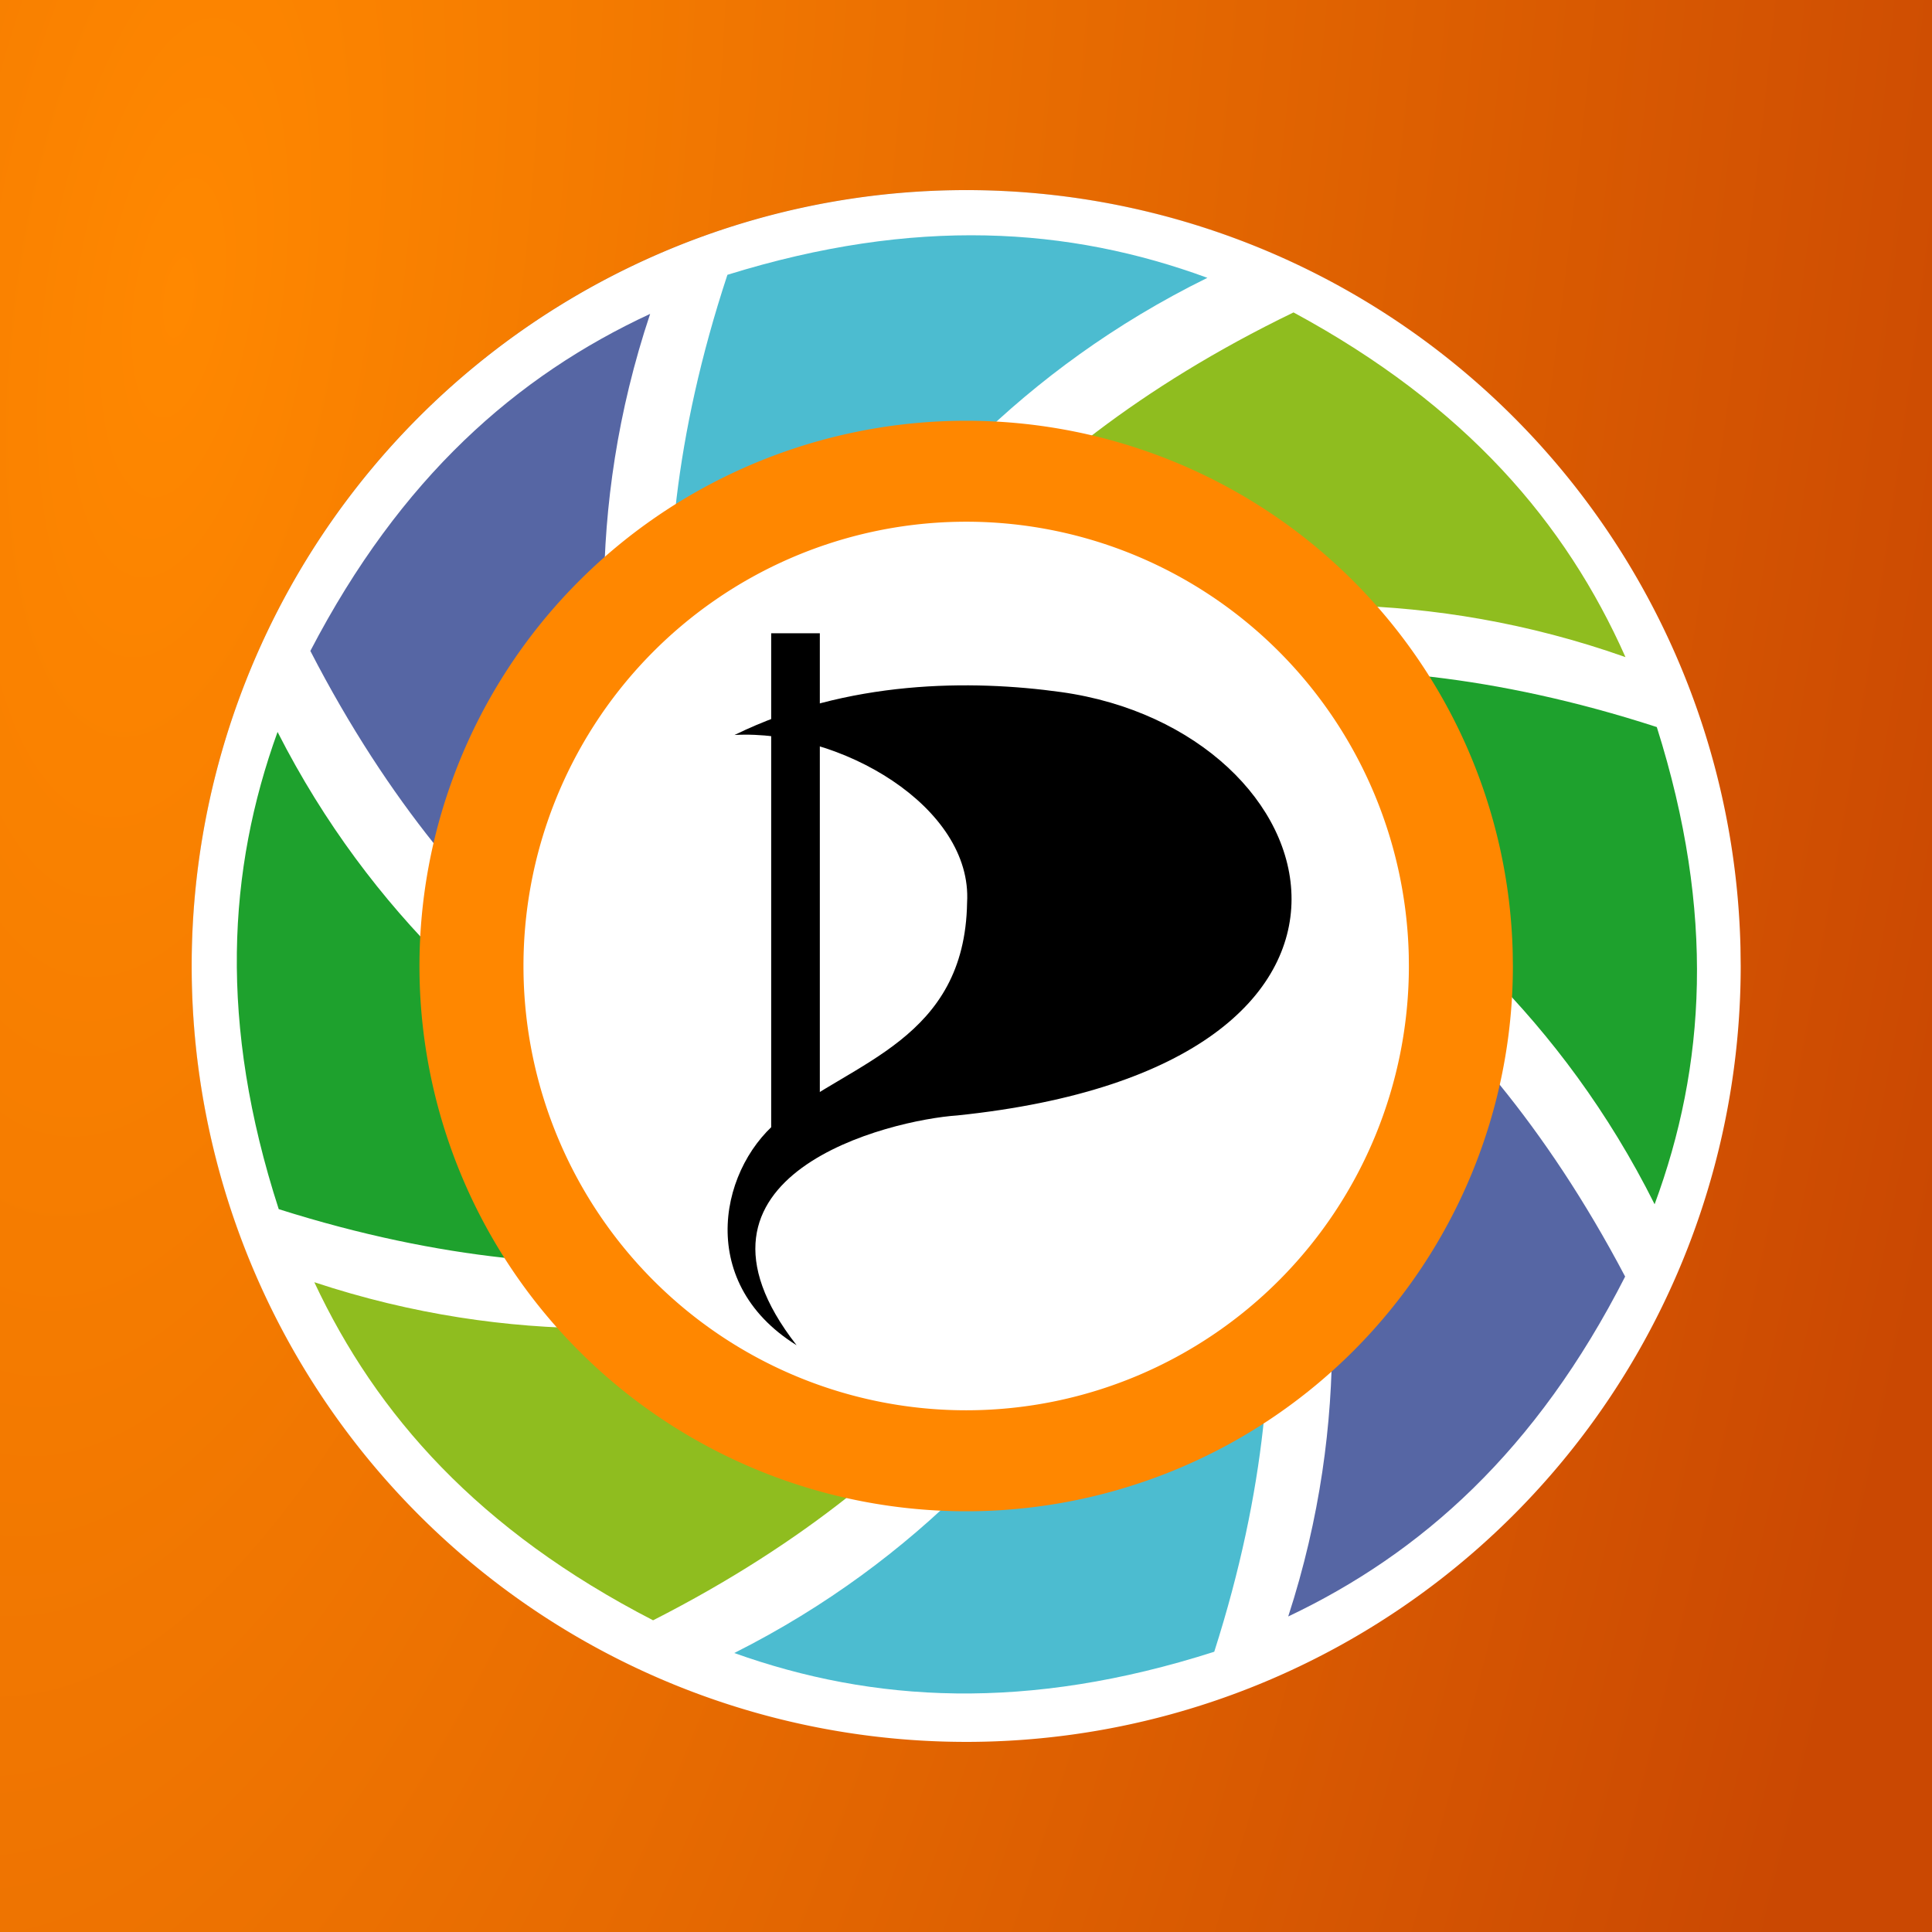 <?xml version="1.0" encoding="UTF-8" standalone="no"?>
<!-- Created with Inkscape (http://www.inkscape.org/) -->

<svg
   width="630"
   height="630"
   viewBox="0 0 630 630"
   version="1.1"
   id="svg1"
   inkscape:version="1.3.2 (091e20ef0f, 2023-11-25)"
   sodipodi:docname="app_icon.svg"
   xmlns:inkscape="http://www.inkscape.org/namespaces/inkscape"
   xmlns:sodipodi="http://sodipodi.sourceforge.net/DTD/sodipodi-0.dtd"
   xmlns:xlink="http://www.w3.org/1999/xlink"
   xmlns="http://www.w3.org/2000/svg"
   xmlns:svg="http://www.w3.org/2000/svg">
  <sodipodi:namedview
     id="namedview1"
     pagecolor="#ffffff"
     bordercolor="#999999"
     borderopacity="1"
     inkscape:showpageshadow="2"
     inkscape:pageopacity="0"
     inkscape:pagecheckerboard="0"
     inkscape:deskcolor="#d1d1d1"
     inkscape:document-units="px"
     inkscape:zoom="0.81666667"
     inkscape:cx="354.48979"
     inkscape:cy="334.89796"
     inkscape:window-width="2560"
     inkscape:window-height="1371"
     inkscape:window-x="0"
     inkscape:window-y="0"
     inkscape:window-maximized="1"
     inkscape:current-layer="layer1-3" />
  <defs
     id="defs1">
    <linearGradient
       id="linearGradient2"
       inkscape:collect="always">
      <stop
         style="stop-color:#ff8800;stop-opacity:1;"
         offset="0"
         id="stop2" />
      <stop
         style="stop-color:#ca4802;stop-opacity:1;"
         offset="1"
         id="stop3" />
    </linearGradient>
    <radialGradient
       inkscape:collect="always"
       xlink:href="#linearGradient2"
       id="radialGradient3"
       cx="111.024"
       cy="-100.2"
       fx="111.024"
       fy="-100.2"
       r="600"
       gradientTransform="matrix(0.9,0.758,-0.621,2.674,-103.86,280.829)"
       gradientUnits="userSpaceOnUse" />
    <filter
       inkscape:collect="always"
       style="color-interpolation-filters:sRGB"
       id="filter76"
       x="-0.093"
       y="-0.093"
       width="1.186"
       height="1.186">
      <feGaussianBlur
         inkscape:collect="always"
         stdDeviation="12.811"
         id="feGaussianBlur76" />
    </filter>
  </defs>
  <g
     inkscape:label="Ebene 1"
     inkscape:groupmode="layer"
     id="layer1">
    <rect
       style="fill:url(#radialGradient3);stroke:none;stroke-width:0.711"
       id="rect1"
       width="630"
       height="630"
       x="0"
       y="0" />
    <g
       inkscape:label="Layer 1"
       inkscape:groupmode="layer"
       id="layer1-3"
       transform="translate(222.698,169.03)">
      <g
         id="g76"
         inkscape:label="shadow"
         style="opacity:0.3;mix-blend-mode:normal;fill:#000000;fill-opacity:1;filter:url(#filter76)"
         transform="matrix(1.528,0,0,1.528,-10.879,-77.131)">
        <path
           style="fill:#000000;fill-opacity:1;fill-rule:nonzero;stroke:none;stroke-width:6.198;stroke-linecap:round;stroke-miterlimit:4;stroke-dasharray:none;stroke-opacity:1;paint-order:normal"
           id="path28"
           sodipodi:type="arc"
           sodipodi:cx="125.48447"
           sodipodi:cy="179.18025"
           sodipodi:rx="112.44789"
           sodipodi:ry="112.44792"
           sodipodi:start="0"
           sodipodi:end="6.2592219"
           sodipodi:open="true"
           d="M 237.932,179.18 A 112.448,112.448 0 0 1 126.158,291.626 112.448,112.448 0 0 1 13.045,180.528 112.448,112.448 0 0 1 123.464,66.75 112.448,112.448 0 0 1 237.9,176.486"
           inkscape:export-filename="C:\Users\Elle\Documents\BimBam\BSBG\PIR_REK\Logos_einzeln\aperture_bbgg_offen.png"
           inkscape:export-xdpi="149"
           inkscape:export-ydpi="149"
           sodipodi:arc-type="arc"
           transform="matrix(1.469,0,0,1.472,-116.852,-117.806)" />
      </g>
      <g
         id="g3"
         transform="matrix(2.246,0,0,2.25,-189.475,-257.186)"
         inkscape:label="logo">
        <path
           style="fill:#ffffff;fill-opacity:1;fill-rule:nonzero;stroke:none;stroke-width:6.198;stroke-linecap:round;stroke-miterlimit:4;stroke-dasharray:none;stroke-opacity:1;paint-order:normal"
           id="path5159"
           sodipodi:type="arc"
           sodipodi:cx="125.48447"
           sodipodi:cy="179.18025"
           sodipodi:rx="112.44789"
           sodipodi:ry="112.44792"
           sodipodi:start="0"
           sodipodi:end="6.2592219"
           sodipodi:open="true"
           d="M 237.932,179.18 A 112.448,112.448 0 0 1 126.158,291.626 112.448,112.448 0 0 1 13.045,180.528 112.448,112.448 0 0 1 123.464,66.75 112.448,112.448 0 0 1 237.9,176.486"
           inkscape:export-filename="C:\Users\Elle\Documents\BimBam\BSBG\PIR_REK\Logos_einzeln\aperture_bbgg_offen.png"
           inkscape:export-xdpi="149"
           inkscape:export-ydpi="149"
           sodipodi:arc-type="arc" />
        <g
           id="g946-3"
           transform="matrix(0.265,0,0,0.263,59.555,29.05)"
           inkscape:export-filename="C:\Users\Elle\Documents\BimBam\BSBG\PIR_REK\Logos_einzeln\aperture_bbgg_offen.png"
           inkscape:export-xdpi="149"
           inkscape:export-ydpi="149">
          <path
             style="fill:#4cbcd0;fill-opacity:1;stroke:none;stroke-width:3.976px;stroke-linecap:butt;stroke-linejoin:miter;stroke-opacity:1"
             d="m 387.541,609.701 c 14.299,43.229 54.708,158.082 -2.843,339.018 -102.456,33.014 -186.908,28.026 -262.97,0.711 C 325.345,846.404 381.604,644.744 387.541,609.701 Z"
             id="path930-8"
             inkscape:connector-curvature="0"
             sodipodi:nodetypes="cccc" />
          <path
             sodipodi:nodetypes="cccc"
             inkscape:connector-curvature="0"
             id="path932-0"
             d="m 370.99,501.345 c 40.772,20.269 150.799,72.404 238.82,240.637 -48.662,96.016 -111.647,152.496 -184.587,187.3 70.131,-217.153 -33.519,-399.055 -54.233,-427.938 z"
             style="fill:#5666a4;fill-opacity:1;stroke:none;stroke-width:3.976px;stroke-linecap:butt;stroke-linejoin:miter;stroke-opacity:1" />
          <path
             style="fill:#1ea12d;fill-opacity:1;stroke:none;stroke-width:3.976px;stroke-linecap:butt;stroke-linejoin:miter;stroke-opacity:1"
             d="m 288.168,433.867 c 43.331,-13.986 158.474,-53.56 338.988,5.3 32.271,102.692 26.671,187.107 -1.195,262.968 -101.547,-204.358 -302.794,-262.077 -337.793,-268.268 z"
             id="path934-4"
             inkscape:connector-curvature="0"
             sodipodi:nodetypes="cccc" />
          <path
             sodipodi:nodetypes="cccc"
             inkscape:connector-curvature="0"
             id="path936-1"
             d="m 180.665,442.422 c 21.443,-40.167 76.747,-148.636 247.462,-231.741 94.565,51.426 149.194,116.023 181.868,189.941 -215.028,-76.399 -399.859,21.932 -429.33,41.8 z"
             style="fill:#8fbd1f;fill-opacity:1;stroke:none;stroke-width:3.976px;stroke-linecap:butt;stroke-linejoin:miter;stroke-opacity:1" />
          <path
             style="fill:#4cbcd0;fill-opacity:1;stroke:none;stroke-width:3.976px;stroke-linecap:butt;stroke-linejoin:miter;stroke-opacity:1"
             d="M 112.068,528.931 C 98.16,485.575 58.791,370.362 117.974,189.953 220.724,157.866 305.128,163.617 380.94,191.619 176.401,292.8 118.321,493.943 112.068,528.931 Z"
             id="path938-3"
             inkscape:connector-curvature="0"
             sodipodi:nodetypes="cccc" />
          <path
             sodipodi:nodetypes="cccc"
             inkscape:connector-curvature="0"
             id="path940-4"
             d="M 126.259,639.865 C 85.66,619.253 -23.923,566.191 -110.522,397.221 -61.052,301.619 2.407,245.672 75.638,211.485 3.677,428.038 105.789,610.809 126.259,639.865 Z"
             style="fill:#5666a4;fill-opacity:1;stroke:none;stroke-width:3.976px;stroke-linecap:butt;stroke-linejoin:miter;stroke-opacity:1" />
          <path
             style="fill:#1ea12d;fill-opacity:1;stroke:none;stroke-width:3.976px;stroke-linecap:butt;stroke-linejoin:miter;stroke-opacity:1"
             d="m 211.171,707.756 c -43.232,14.288 -158.095,54.667 -339.017,-2.93 -32.988,-102.464 -27.979,-186.916 -0.643,-262.97 102.973,203.643 304.619,259.954 339.661,265.9 z"
             id="path942-0"
             inkscape:connector-curvature="0"
             sodipodi:nodetypes="cccc" />
          <path
             sodipodi:nodetypes="cccc"
             inkscape:connector-curvature="0"
             id="path944-0"
             d="m 320.068,694.793 c -20.643,40.584 -73.786,150.128 -242.82,236.6 -95.566,-49.541 -151.465,-113.042 -185.598,-186.298 216.5,72.122 399.346,-29.854 428.418,-50.302 z"
             style="fill:#8fbd1f;fill-opacity:1;stroke:none;stroke-width:3.976px;stroke-linecap:butt;stroke-linejoin:miter;stroke-opacity:1" />
        </g>
        <path
           inkscape:export-ydpi="149"
           inkscape:export-xdpi="149"
           inkscape:export-filename="C:\Users\Elle\Documents\BimBam\BSBG\PIR_REK\Logos_einzeln\aperture_bbgg_offen.png"
           d="m -67.564,-611.812 a 31.75,31.609 0 0 1 -31.56,31.609 31.75,31.609 0 0 1 -31.938,-31.23 31.75,31.609 0 0 1 31.177,-31.983 31.75,31.609 0 0 1 32.311,30.847"
           sodipodi:open="true"
           sodipodi:end="6.2592219"
           sodipodi:start="0"
           sodipodi:ry="31.609375"
           sodipodi:rx="31.750002"
           sodipodi:cy="-611.81238"
           sodipodi:cx="-99.313515"
           sodipodi:type="arc"
           id="path948-8"
           style="opacity:1;fill:#ff8700;fill-opacity:1;fill-rule:nonzero;stroke:none;stroke-width:1.746;stroke-linecap:round;stroke-miterlimit:4;stroke-dasharray:none;stroke-opacity:1;paint-order:normal"
           sodipodi:arc-type="arc"
           transform="matrix(2.5,0,0,2.5,373.768,1708.711)" />
        <path
           d="m -73.604,-611.812 a 25.71,25.756 0 0 1 -25.556,25.755 25.71,25.756 0 0 1 -25.862,-25.447 25.71,25.756 0 0 1 25.246,-26.06 25.71,25.756 0 0 1 26.165,25.134"
           sodipodi:open="true"
           sodipodi:end="6.2592219"
           sodipodi:start="0"
           sodipodi:ry="25.755753"
           sodipodi:rx="25.709951"
           sodipodi:cy="-611.81238"
           sodipodi:cx="-99.313515"
           sodipodi:type="arc"
           id="path950-1"
           style="opacity:1;fill:#ffffff;fill-opacity:1;fill-rule:nonzero;stroke-width:0.399;paint-order:normal"
           inkscape:export-filename="C:\Users\Elle\Documents\BimBam\BSBG\PIR_REK\Logos_einzeln\aperture_bbgg_offen.png"
           inkscape:export-xdpi="149"
           inkscape:export-ydpi="149"
           sodipodi:arc-type="arc"
           transform="matrix(2.5,0,0,2.5,373.768,1708.711)" />
        <path
           style="opacity:1;fill:#000000;stroke:none;stroke-width:0.11px;stroke-linecap:butt;stroke-linejoin:miter;stroke-opacity:1"
           d="m -109.164,-589.83 c -7.751,-9.919 5.467,-13.061 9.341,-13.32 27.813,-2.883 21.928,-22.337 6.015,-24.543 -5.193,-0.72 -12.379,-0.725 -18.958,2.488 6.12,-0.334 13.834,4.166 13.505,9.717 -0.129,7.939 -6.672,9.219 -10.692,12.447 -3.6,2.647 -5.22,9.482 0.788,13.211 z"
           id="path952-8"
           inkscape:connector-curvature="0"
           sodipodi:nodetypes="ccscccc"
           inkscape:export-filename="C:\Users\Elle\Documents\BimBam\BSBG\PIR_REK\Logos_einzeln\aperture_bbgg_offen.png"
           inkscape:export-xdpi="149"
           inkscape:export-ydpi="149"
           transform="matrix(2.5,0,0,2.5,373.768,1708.711)" />
        <rect
           style="opacity:1;fill:#000000;fill-opacity:1;fill-rule:nonzero;stroke:none;stroke-width:1.937;stroke-linecap:round;stroke-miterlimit:4;stroke-dasharray:none;stroke-opacity:1;paint-order:fill markers stroke"
           id="rect954-8"
           width="2.825"
           height="29.261"
           x="-110.638"
           y="-631.101"
           inkscape:export-filename="C:\Users\Elle\Documents\BimBam\BSBG\PIR_REK\Logos_einzeln\aperture_bbgg_offen.png"
           inkscape:export-xdpi="149"
           inkscape:export-ydpi="149"
           transform="matrix(2.5,0,0,2.5,373.768,1708.711)" />
      </g>
    </g>
  </g>
</svg>
